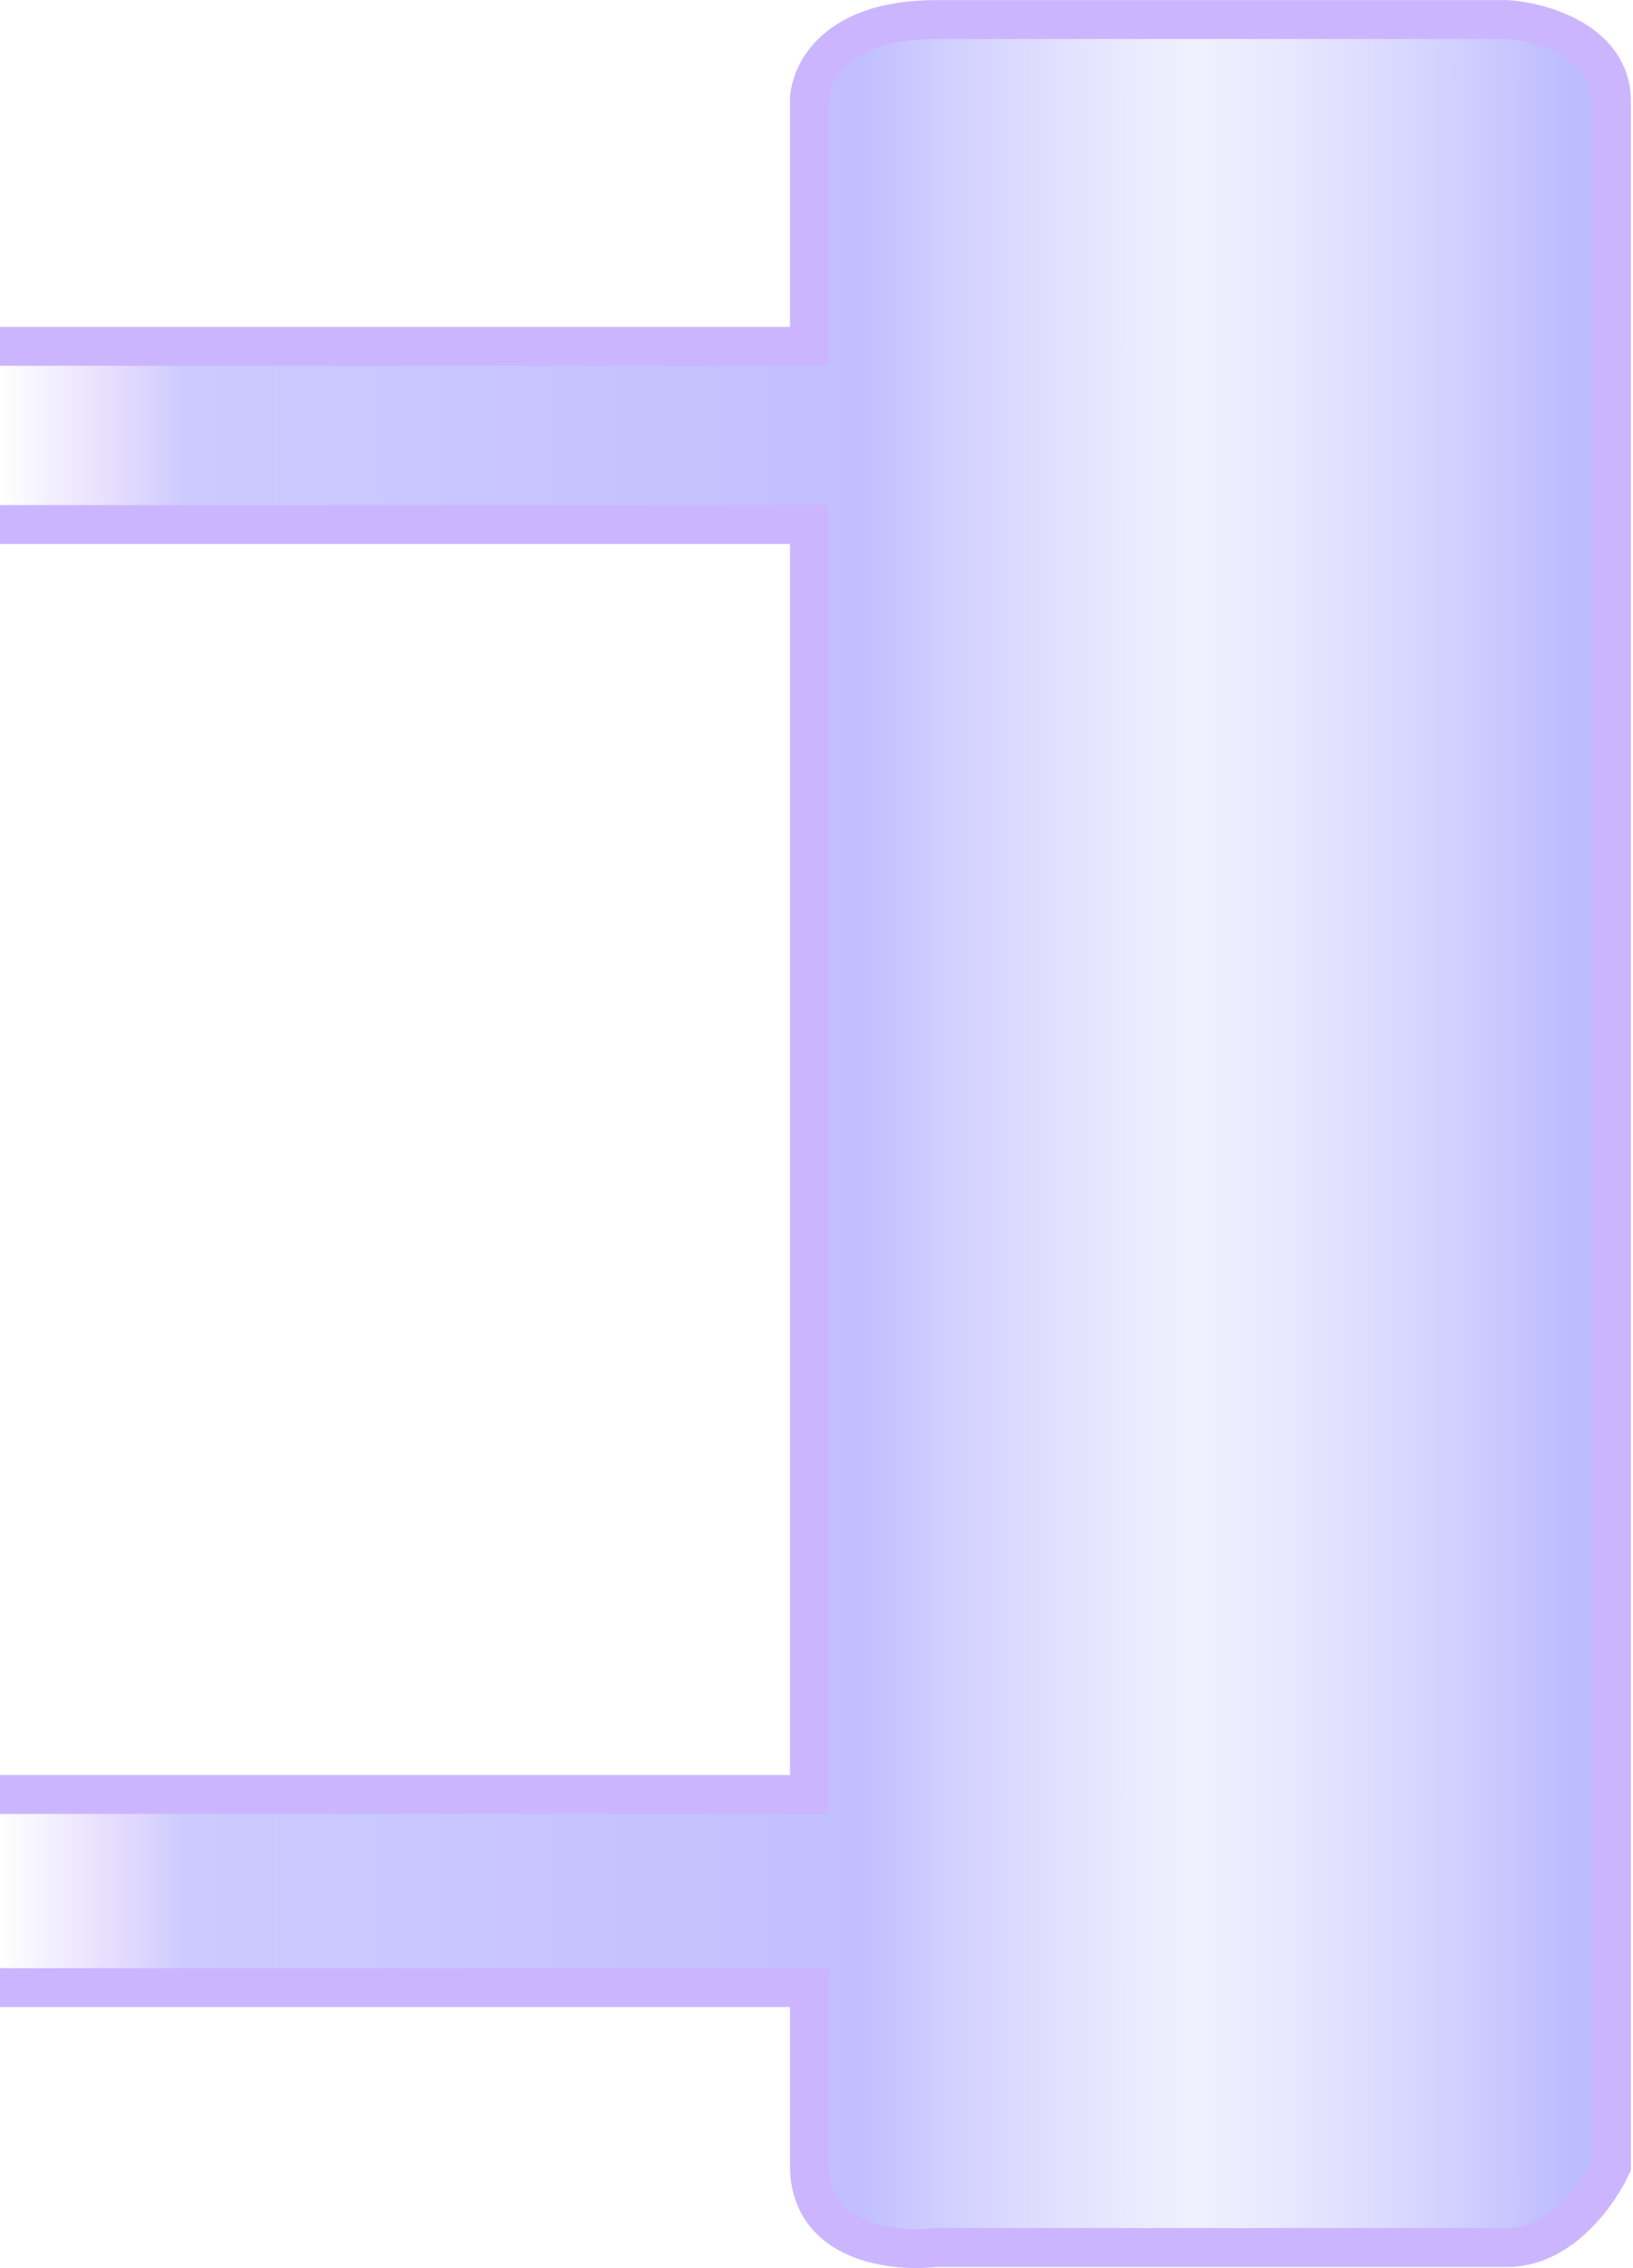 <svg width="126" height="175" viewBox="0 0 126 175" fill="none" xmlns="http://www.w3.org/2000/svg">
<path d="M62.457 7.811V26.72H0V40.472H62.457V138.455H0V153.353H62.457V167.105C62.457 173.064 68.951 173.79 72.198 173.408H116.319C120.445 173.408 123.386 169.206 124.341 167.105V7.811C124.341 3.227 118.993 1.699 116.319 1.508H72.198C64.405 1.508 62.457 5.71 62.457 7.811Z" fill="url(#paint0_linear_4853_341684)"/>
<path d="M0 153.353H62.457C62.457 155.454 62.457 161.146 62.457 167.105C62.457 173.064 68.951 173.79 72.198 173.408C85.186 173.408 112.193 173.408 116.319 173.408C120.445 173.408 123.386 169.206 124.341 167.105C124.341 115.917 124.341 12.395 124.341 7.811C124.341 3.227 118.993 1.699 116.319 1.508C104.859 1.508 79.991 1.508 72.198 1.508C64.405 1.508 62.457 5.71 62.457 7.811V26.72H0M0 138.455H62.457V40.472H0" stroke="#CCB5FF" stroke-width="3"/>
<defs>
<linearGradient id="paint0_linear_4853_341684" x1="120.903" y1="80.582" x2="4.02877e-07" y2="80.582" gradientUnits="userSpaceOnUse">
<stop stop-color="#BDBCFF"/>
<stop offset="0.237" stop-color="#E0DFFF" stop-opacity="0.46"/>
<stop offset="0.449" stop-color="#C1BFFF"/>
<stop offset="0.882" stop-color="#CCCBFF"/>
<stop offset="0.94" stop-color="#D9C7FF" stop-opacity="0.51"/>
<stop offset="1" stop-color="#CCCBFF" stop-opacity="0"/>
</linearGradient>
</defs>
</svg>

